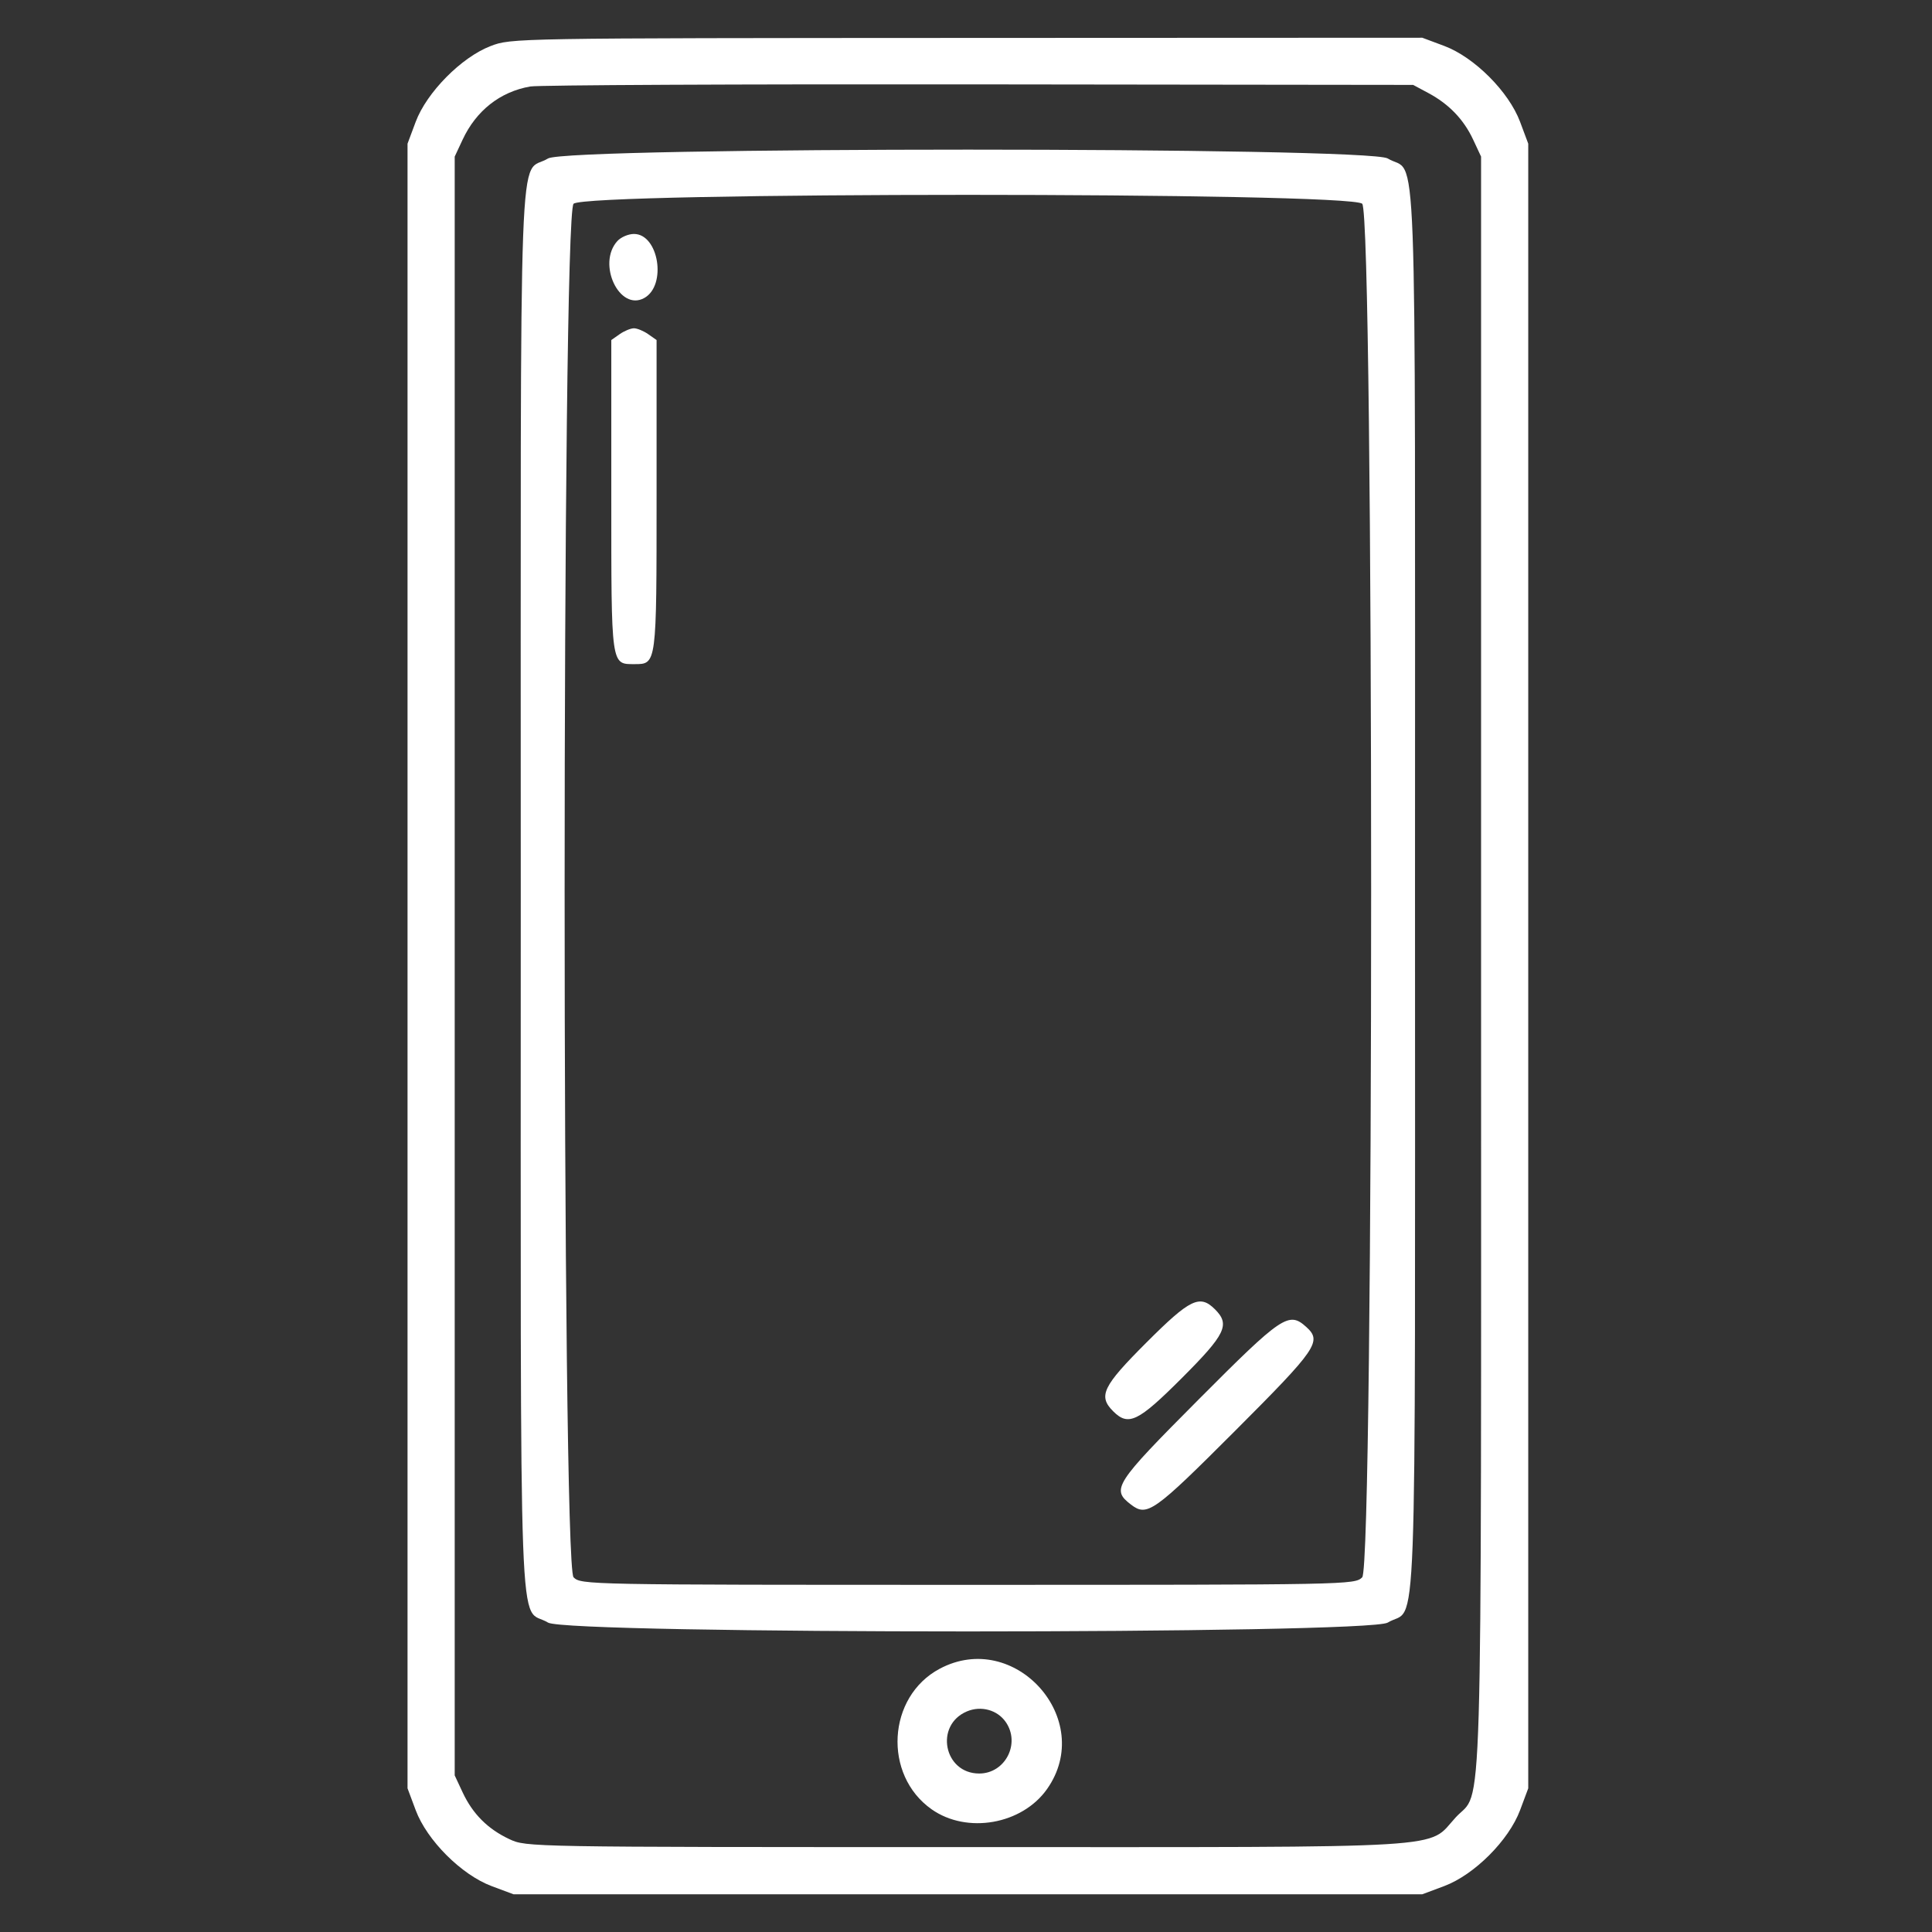 <svg id="svg" xmlns="http://www.w3.org/2000/svg" xmlns:xlink="http://www.w3.org/1999/xlink" width="400" height="400" viewBox="0, 0, 400,400"><rect x="0" y="0" width="400" height="400" fill="#333333" stroke="none"/><g id="svgg"><path id="path0" d="M101.563 9.542 C 95.538 11.852,88.339 19.136,86.064 25.225 L 84.375 29.746 84.375 200.000 L 84.375 370.254 86.064 374.775 C 88.397 381.019,95.543 388.165,101.787 390.498 L 106.309 392.187 200.391 392.187 L 294.473 392.187 298.994 390.498 C 305.238 388.165,312.384 381.019,314.717 374.775 L 316.406 370.254 316.406 200.000 L 316.406 29.746 314.717 25.225 C 312.384 18.981,305.238 11.835,298.994 9.502 L 294.473 7.813 200.166 7.853 C 106.163 7.894,105.846 7.899,101.563 9.542 M295.713 19.257 C 299.990 21.548,303.040 24.718,304.998 28.906 L 306.641 32.422 306.641 199.609 C 306.641 384.521,307.068 370.108,301.398 376.260 C 295.299 382.877,302.787 382.422,200.000 382.422 C 109.133 382.422,108.979 382.419,105.469 380.779 C 101.005 378.693,97.870 375.558,95.784 371.094 L 94.141 367.578 94.141 200.000 L 94.141 32.422 95.784 28.906 C 98.592 22.897,103.552 18.996,109.766 17.908 C 111.484 17.607,153.320 17.410,202.734 17.470 L 292.578 17.578 295.713 19.257 M113.469 32.808 C 107.250 36.600,107.818 21.368,107.818 184.375 C 107.818 347.382,107.250 332.150,113.469 335.942 C 117.468 338.380,283.313 338.380,287.312 335.942 C 293.531 332.150,292.963 347.382,292.963 184.375 C 292.963 21.368,293.531 36.600,287.312 32.808 C 283.313 30.370,117.468 30.370,113.469 32.808 M282.031 42.188 C 284.497 44.654,284.497 324.096,282.031 326.563 C 280.489 328.105,279.427 328.125,200.391 328.125 C 121.354 328.125,120.292 328.105,118.750 326.563 C 116.284 324.096,116.284 44.654,118.750 42.188 C 121.210 39.727,279.571 39.727,282.031 42.188 M127.814 49.912 C 123.552 54.622,128.262 64.557,133.398 61.693 C 138.095 59.074,136.371 48.438,131.250 48.438 C 130.094 48.438,128.548 49.101,127.814 49.912 M128.299 69.185 L 126.563 70.401 126.563 102.658 C 126.563 138.179,126.468 137.500,131.386 137.500 C 135.959 137.500,135.938 137.666,135.938 102.522 L 135.938 70.401 134.201 69.185 C 133.246 68.516,131.918 67.969,131.250 67.969 C 130.582 67.969,129.254 68.516,128.299 69.185 M237.344 277.969 C 228.279 287.033,227.313 289.032,230.469 292.188 C 233.625 295.343,235.623 294.377,244.688 285.313 C 253.752 276.248,254.718 274.250,251.563 271.094 C 248.407 267.938,246.408 268.904,237.344 277.969 M248.119 289.790 C 230.701 307.280,230.017 308.346,234.176 311.523 C 237.499 314.062,238.897 313.070,255.671 296.282 C 272.719 279.219,273.748 277.719,270.446 274.730 C 266.830 271.458,265.445 272.393,248.119 289.790 M194.531 345.509 C 183.692 351.296,182.775 367.477,192.883 374.597 C 200.201 379.751,211.608 377.747,216.784 370.399 C 226.918 356.011,210.098 337.198,194.531 345.509 M208.215 356.505 C 211.333 360.955,208.136 367.188,202.734 367.188 C 195.409 367.188,193.437 357.168,200.202 354.323 C 203.116 353.098,206.469 354.011,208.215 356.505 " stroke="none" fill="#ffffff" fill-rule="evenodd"></path></g></svg>